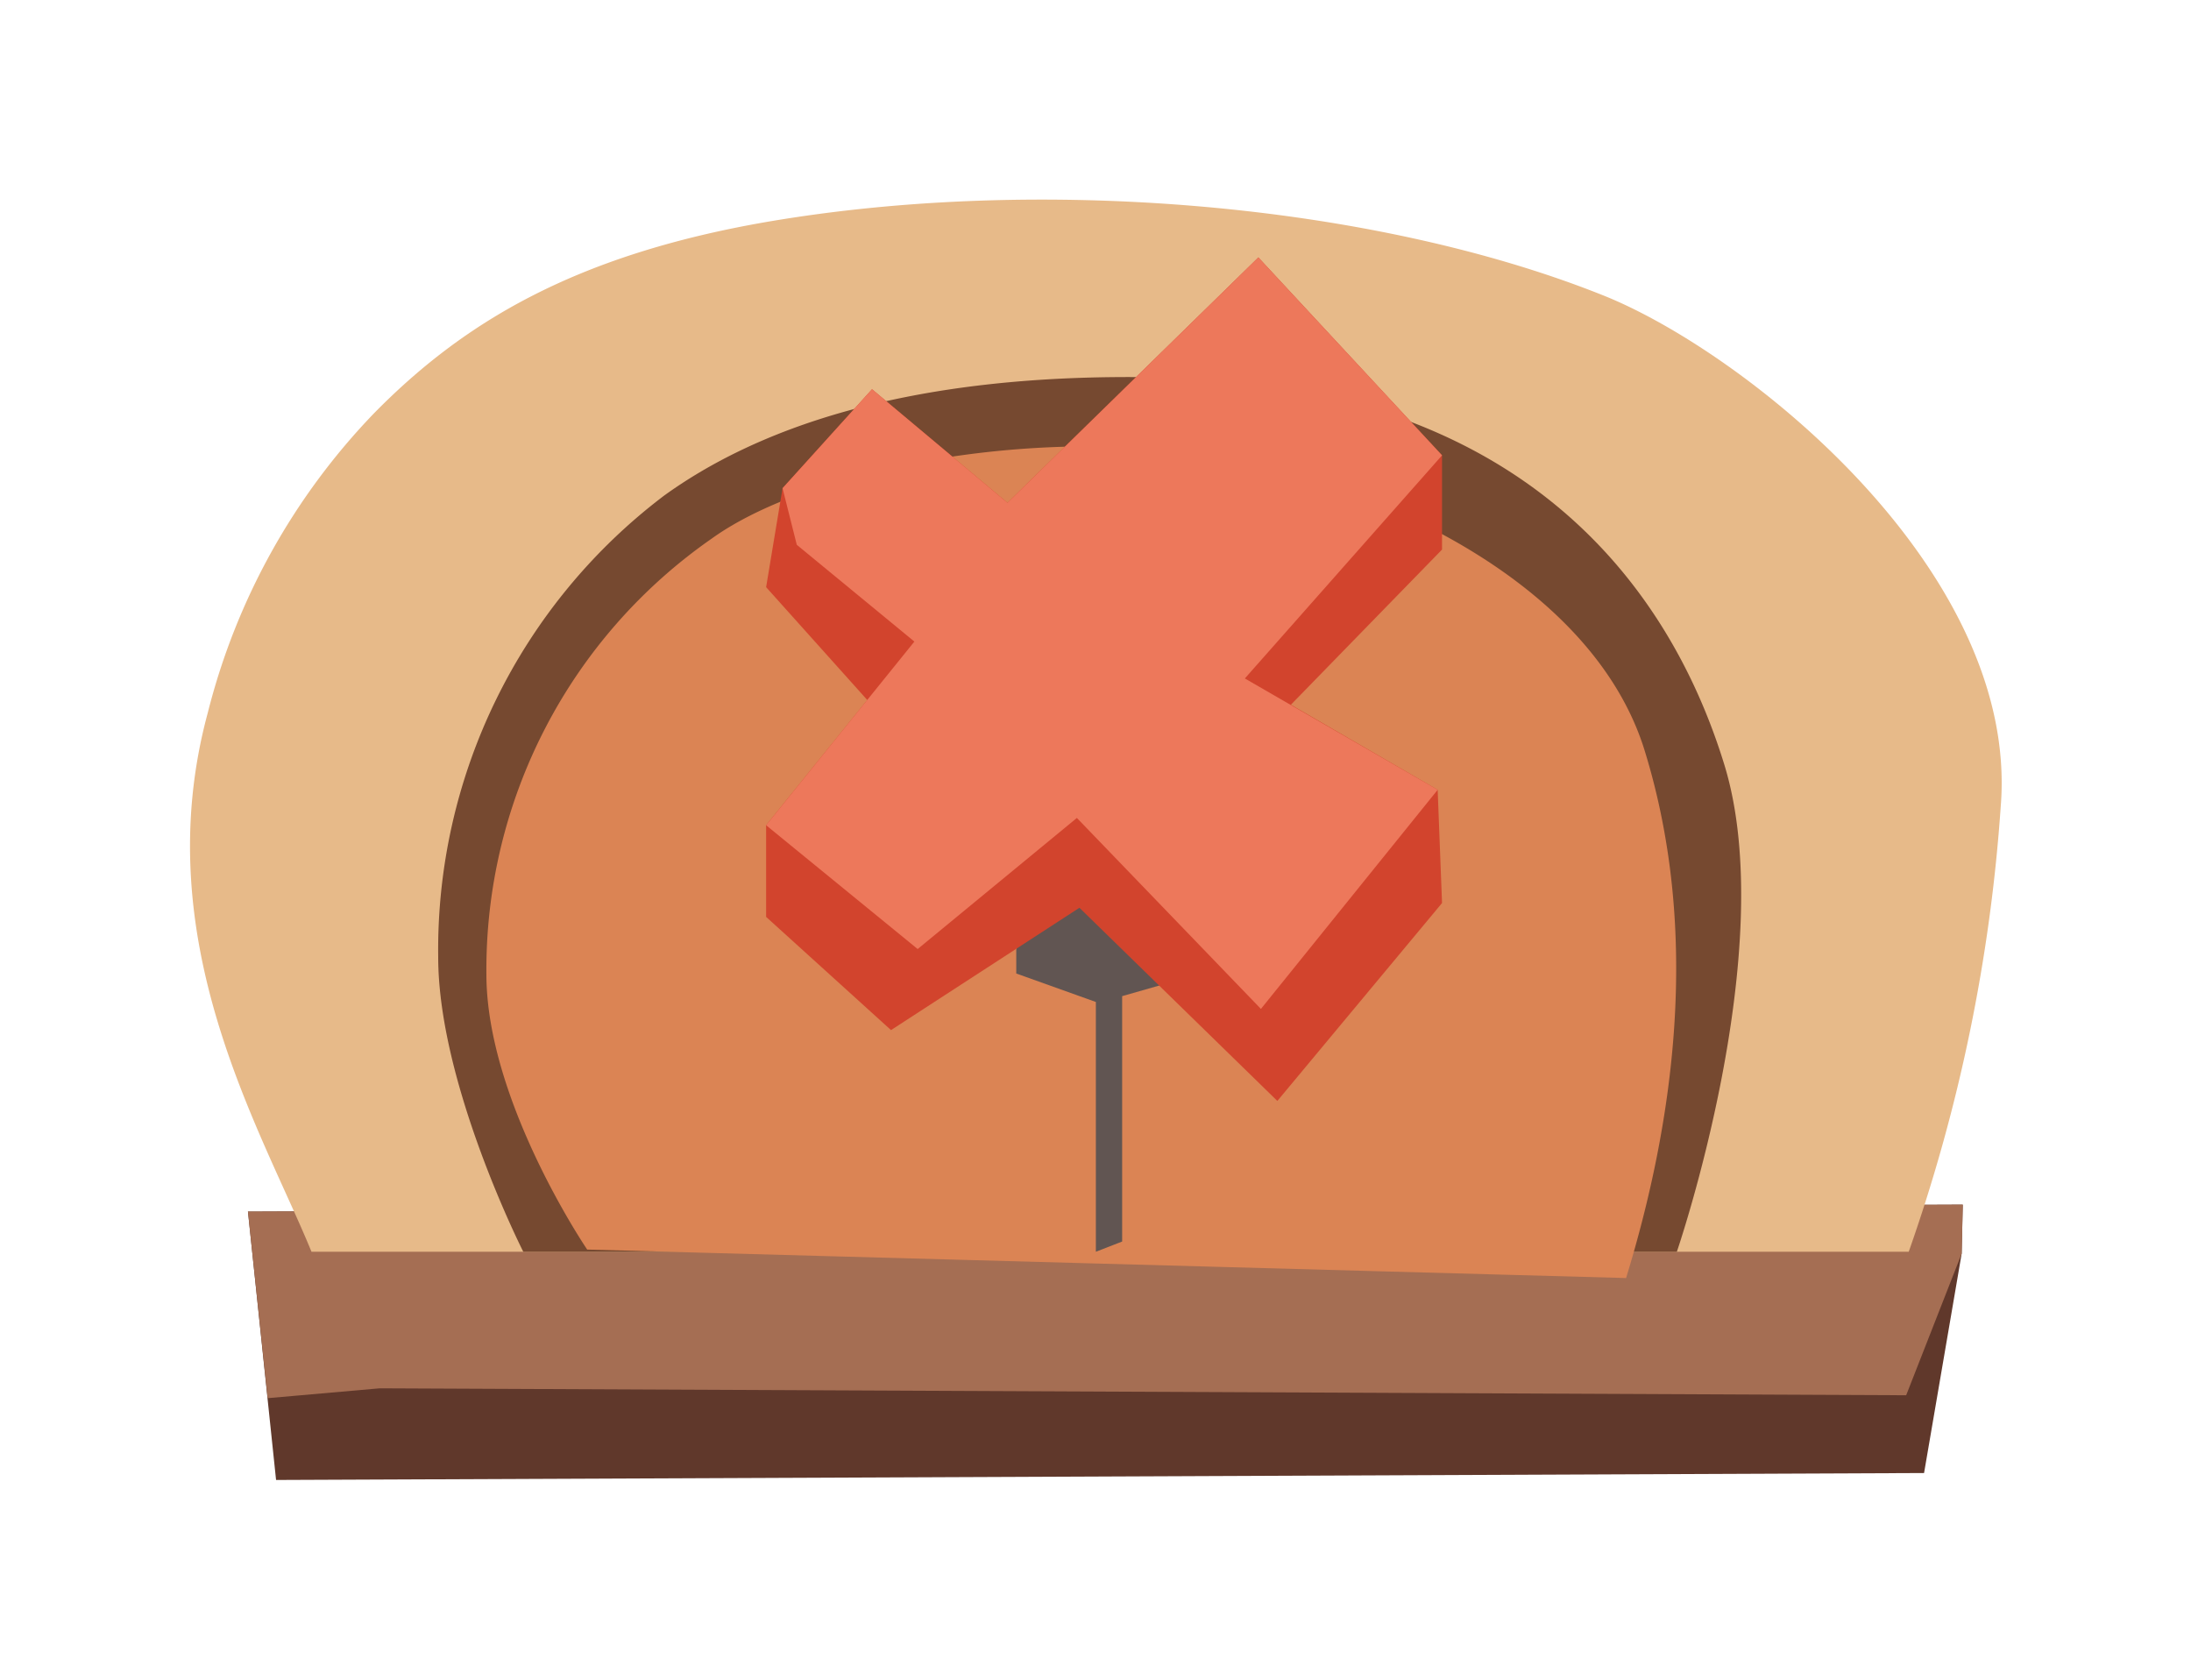 <svg xmlns="http://www.w3.org/2000/svg" viewBox="0 0 60 46">
  <defs>
    <style>
      .cls-1 { fill: #60382b; }
      .cls-2 { fill: #a56e53; }
      .cls-3 { fill: #e7ba89; }
      .cls-4 { fill: #764930; }
      .cls-5 { fill: #db8454; }
      .cls-6 { fill: #615552; }
      .cls-7 { fill: #d2442d; }
      .cls-8 { fill: #ed785b; }
    </style>
  </defs>
  <g id="Light">
    <g id="Exit">
      <polygon class="cls-1" points="6.79 33.18 7.56 40.53 52.69 40.34 53.72 34.33 53.75 32.99 6.79 33.18"/>
      <polygon class="cls-2" points="6.79 33.18 7.33 38.29 10.4 38.02 52.2 38.21 53.72 34.33 53.75 32.99 6.79 33.18"/>
      <path class="cls-3" d="M52.27,34.28a46.25,46.25,0,0,0,2.52-12.2c.52-6.45-7-12.45-10.91-14-6.29-2.51-15.41-3.29-22.9-2-5.3.92-8.33,2.79-10.73,5.23a18.23,18.23,0,0,0-4.56,8.21C4,25.76,7.15,30.91,8.53,34.28Z"/>
      <path class="cls-4" d="M14.33,34.28S12,29.69,12,26.21a15.6,15.6,0,0,1,6.19-12.64c2.33-1.68,6.43-3.42,13.79-3.23,9.58.24,13.69,5.56,15.24,10.6s-1.3,13.34-1.3,13.34Z"/>
      <path class="cls-5" d="M44.53,35c1.29-4.21,2.06-9.41.51-14.44s-8.51-7.87-13.29-8.26-9.93.77-12.26,2.45a14.38,14.38,0,0,0-6.17,11.93c0,3.48,2.76,7.54,2.76,7.54Z"/>
      <path class="cls-6" d="M30,12.27l.87,0-.05,6.12A3.59,3.59,0,0,1,33,20.16c.65,1.4-1.11,3.24-1.11,3.24l.73,3.34-1.89.54V34l-.72.28V27.44l-2.18-.78V26l1.22-3s-1.32-.23-1.32-2.5c0-.71.74-1.6,2.27-2.18Z"/>
    </g>
  </g>
  <g id="Cross">
    <g id="Cross-2" data-name="Cross">
      <g id="Cross-3" data-name="Cross">
        <polygon class="cls-7" points="27.59 13.77 34.46 7.05 39.49 12.47 39.49 15.05 35.35 19.3 39.37 21.63 39.49 24.73 34.98 30.15 29.56 24.86 24.4 28.21 20.98 25.11 20.98 22.6 23.75 19.17 20.98 16.08 21.43 13.37 23.88 10.66 27.59 13.77"/>
      </g>
      <g id="Cross-4" data-name="Cross">
        <polygon class="cls-8" points="27.59 13.77 34.46 7.05 39.49 12.47 34.09 18.58 39.37 21.63 34.53 27.63 29.49 22.4 25.13 25.99 20.98 22.6 25.04 17.57 21.82 14.92 21.43 13.37 23.88 10.66 27.59 13.77"/>
      </g>
    </g>
  </g>
</svg>
